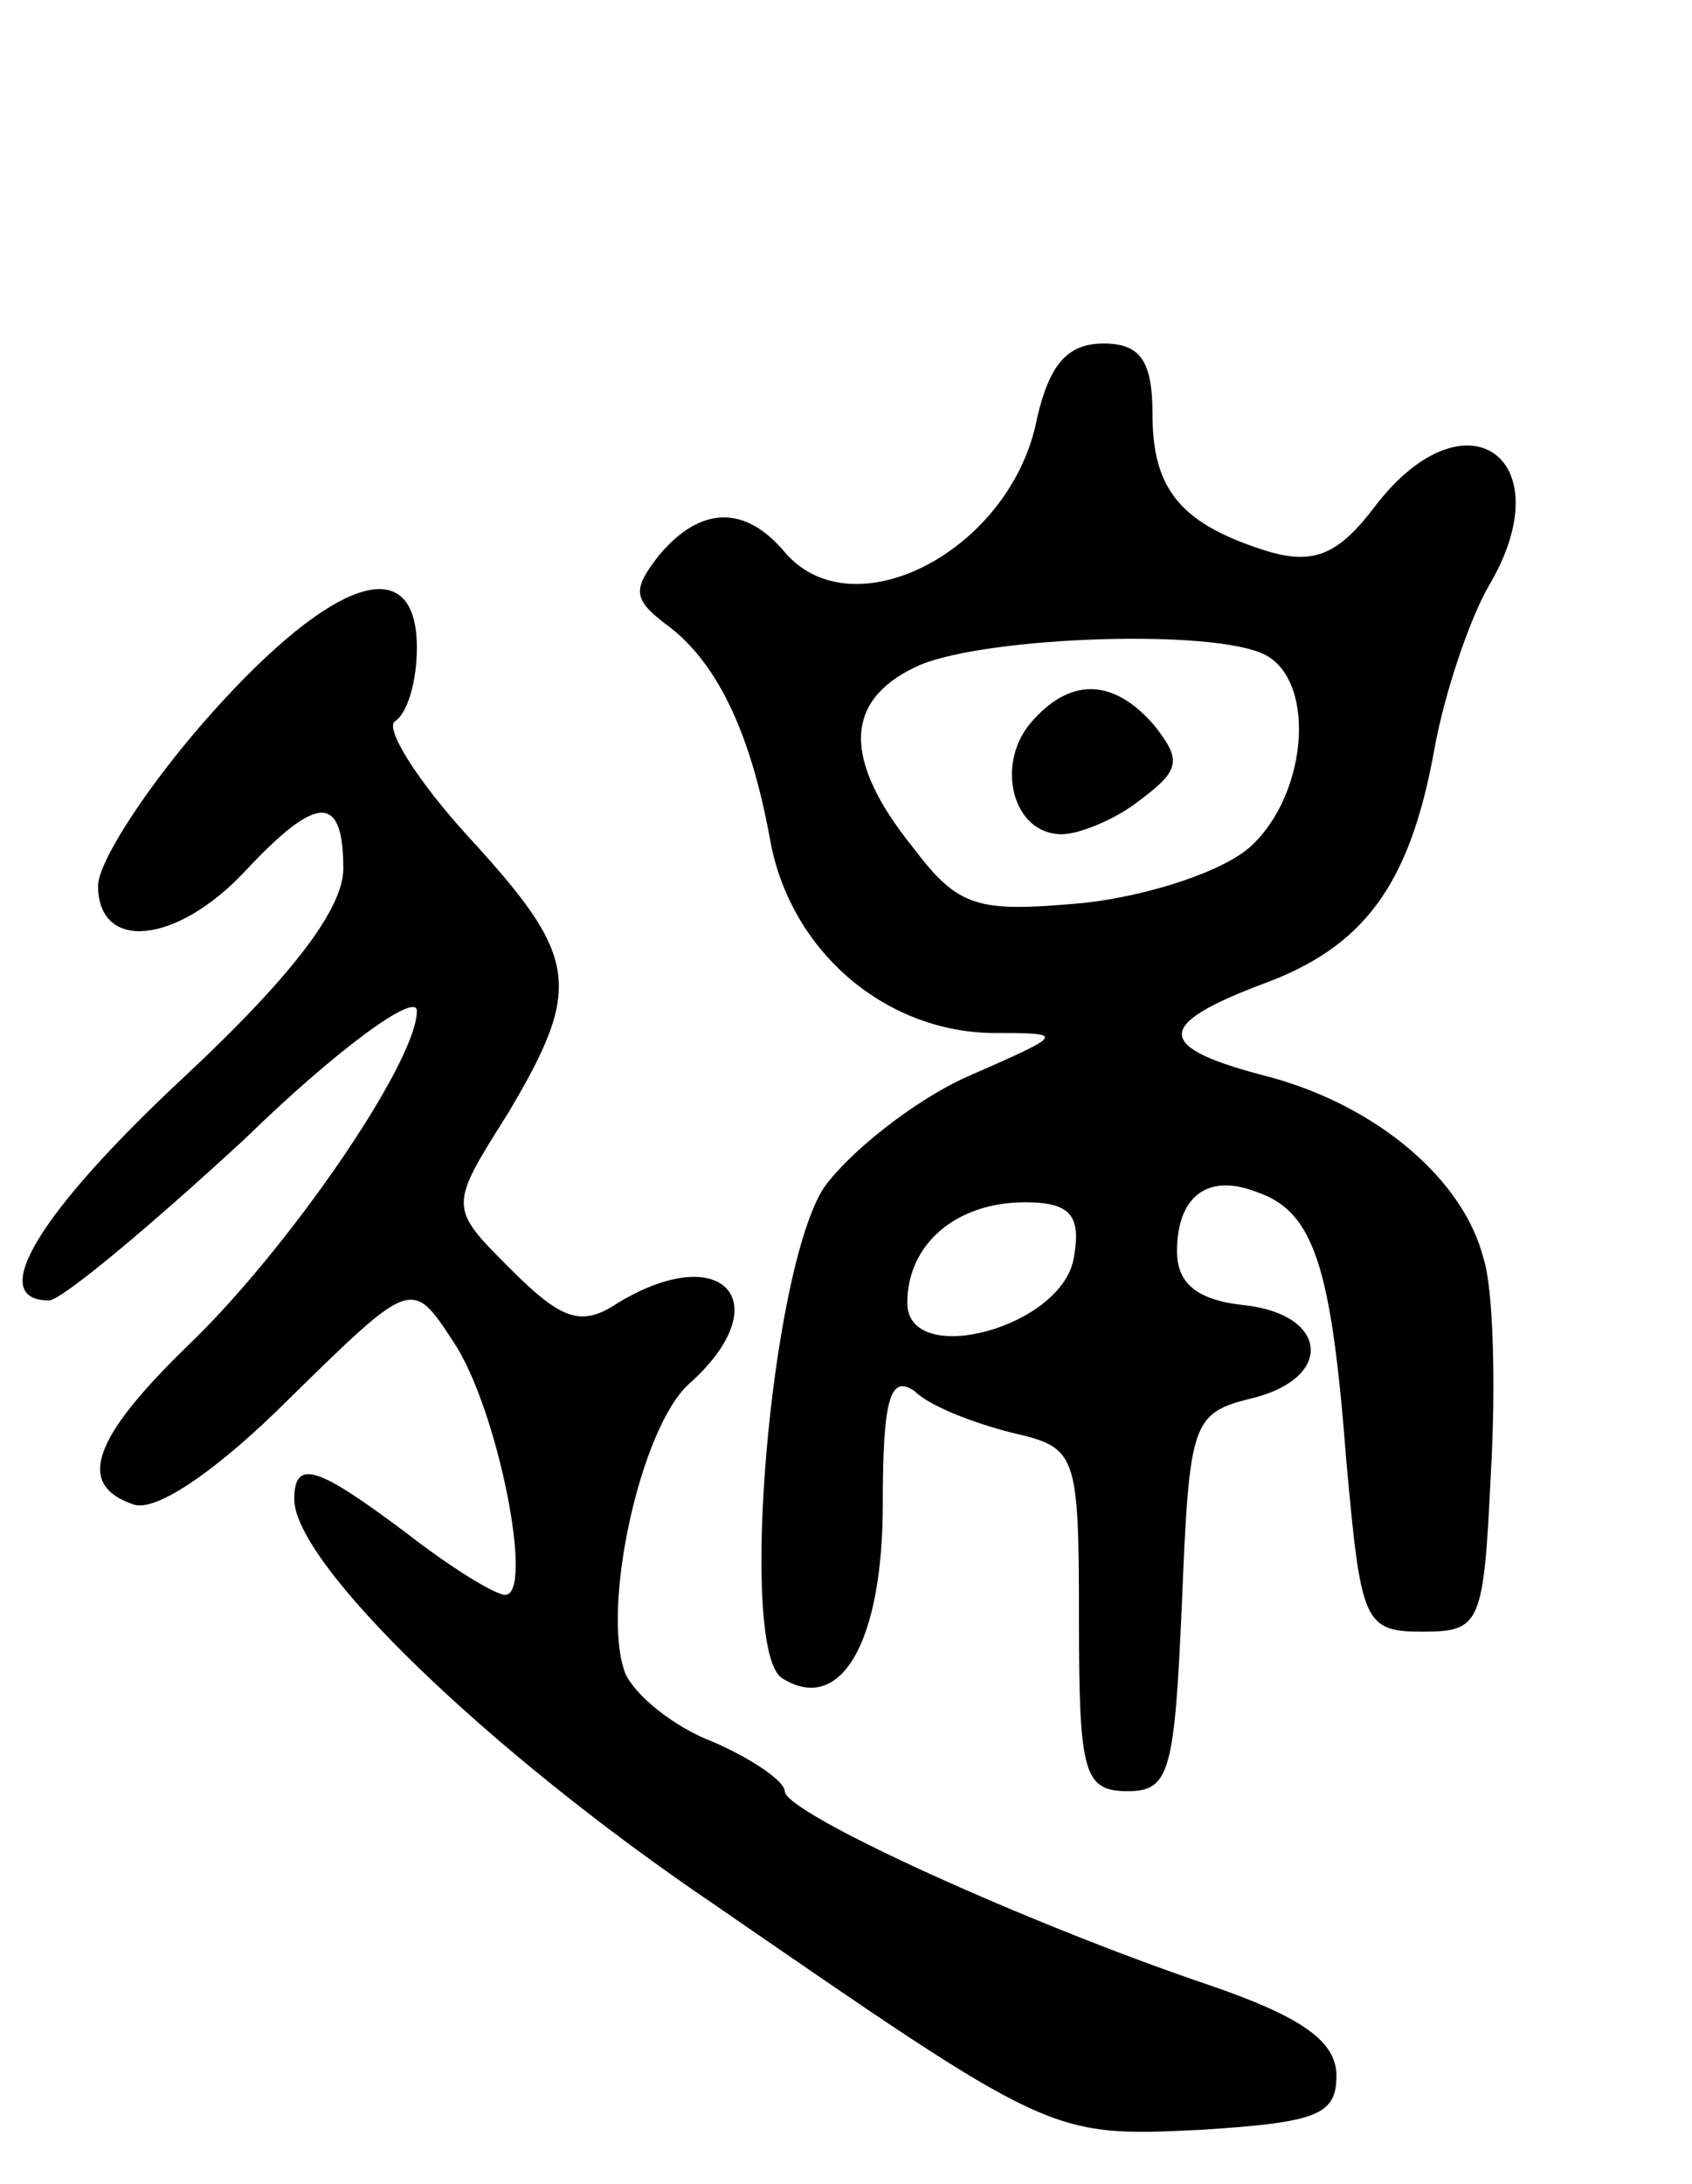 <svg version="1.0" xmlns="http://www.w3.org/2000/svg"
 width="69pt" height="89pt" viewBox="0 0 69 89"
 preserveAspectRatio="xMidYMid meet">
<g transform="translate(0,89) scale(0.1,-0.1)"
fill="#000000" stroke="none">
<path d="M423 720 c-10 -54 -75 -88 -103 -55 -16 19 -34 19 -51 -1 -11 -14
-11 -18 2 -28 21 -15 35 -44 43 -88 8 -45 46 -78 90 -79 31 0 31 0 -10 -18
-22 -10 -48 -31 -58 -45 -22 -34 -35 -189 -17 -200 24 -15 41 15 41 71 0 43 3
53 13 46 6 -6 24 -13 40 -17 26 -6 27 -8 27 -76 0 -63 2 -70 20 -70 17 0 19 8
22 77 3 73 4 77 28 83 34 8 32 34 -2 38 -20 2 -28 9 -28 22 0 23 13 32 33 24
23 -8 30 -31 36 -109 6 -66 7 -70 31 -70 24 0 25 3 28 65 2 35 1 75 -3 87 -8
32 -43 62 -87 74 -47 12 -48 21 -3 38 41 15 60 40 70 96 4 22 14 52 22 66 31
52 -9 81 -46 33 -15 -20 -25 -24 -43 -19 -36 11 -48 25 -48 56 0 22 -5 29 -20
29 -15 0 -22 -9 -27 -30z m91 -96 c23 -9 20 -57 -4 -79 -11 -10 -41 -20 -68
-23 -44 -4 -51 -2 -70 23 -28 35 -28 59 1 73 24 12 116 16 141 6z m-76 -246
c-4 -29 -68 -46 -68 -19 0 24 20 41 48 41 18 0 23 -5 20 -22z"/>
<path d="M420 595 c-14 -17 -7 -45 13 -45 7 0 22 6 32 14 16 12 17 16 6 30
-17 20 -35 20 -51 1z"/>
<path d="M86 599 c-25 -28 -46 -60 -46 -70 0 -27 32 -24 60 6 29 31 40 32 40
1 0 -16 -20 -43 -65 -85 -59 -55 -81 -91 -55 -91 5 0 41 30 80 66 38 37 70 60
70 52 0 -21 -53 -98 -94 -137 -38 -37 -45 -56 -22 -64 9 -4 35 14 64 43 50 49
50 49 67 23 18 -27 33 -103 21 -103 -4 0 -22 11 -40 25 -36 27 -46 31 -46 14
0 -26 78 -102 171 -165 138 -95 137 -95 199 -92 47 3 55 6 55 22 0 14 -14 24
-52 37 -74 25 -173 70 -173 79 0 4 -13 13 -29 20 -16 6 -32 19 -36 28 -10 26
6 100 26 118 37 33 14 59 -29 33 -15 -10 -23 -7 -44 14 -25 25 -25 25 -1 63
31 52 29 64 -16 113 -21 23 -34 44 -30 47 5 3 9 16 9 30 0 40 -34 29 -84 -27z"/>
</g>
</svg>
